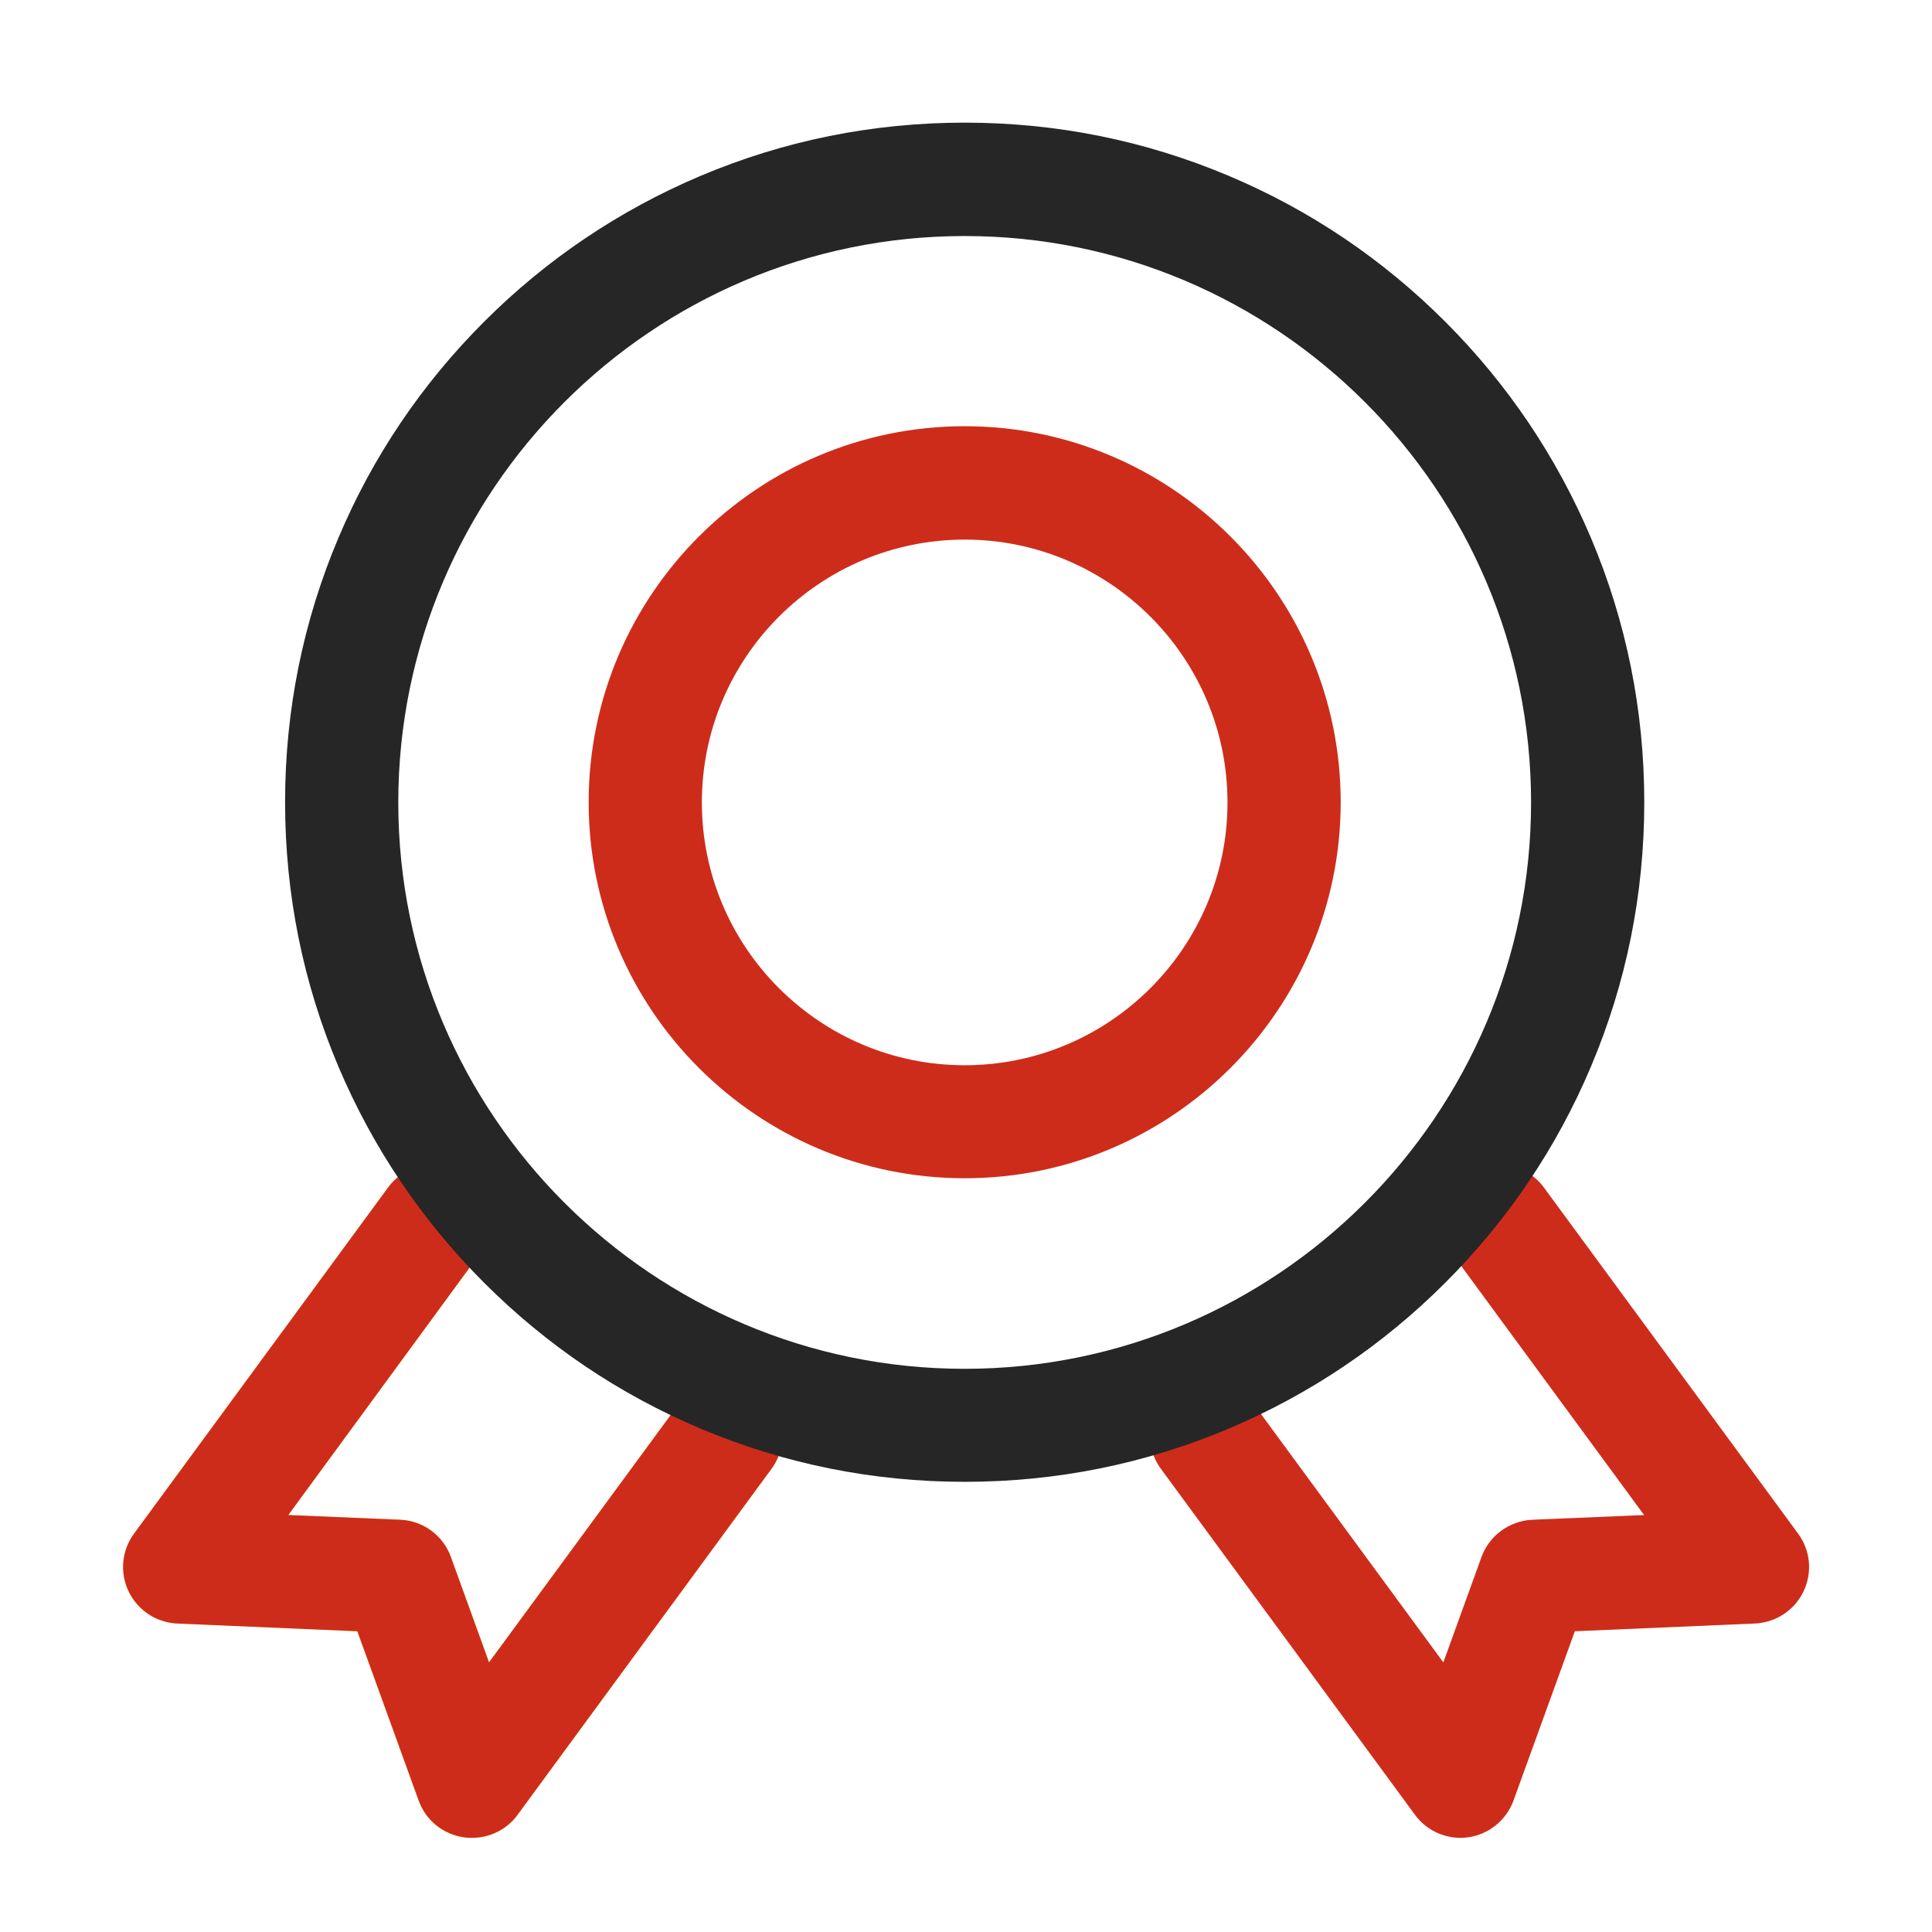 <?xml version="1.0" standalone="no"?><!DOCTYPE svg PUBLIC "-//W3C//DTD SVG 1.1//EN" "http://www.w3.org/Graphics/SVG/1.1/DTD/svg11.dtd"><svg t="1615912160723" class="icon" viewBox="0 0 1024 1024" version="1.1" xmlns="http://www.w3.org/2000/svg" p-id="1470" xmlns:xlink="http://www.w3.org/1999/xlink" width="64" height="64"><defs><style type="text/css">@font-face { font-family: uc-nexus-iconfont; src: url("chrome-extension://pogijhnlcfmcppgimcaccdkmbedjkmhi/res/font_9qmmi8b8jsxxbt9.woff") format("woff"), url("chrome-extension://pogijhnlcfmcppgimcaccdkmbedjkmhi/res/font_9qmmi8b8jsxxbt9.ttf") format("truetype"); }
</style></defs><path d="M774.1 974.1c-9.5 0-18.5-4.5-24.2-12.3L615.3 778.5c-9.8-13.4-6.9-32.1 6.4-41.9 13.4-9.8 32.1-6.9 41.9 6.4L765 881.1l20.2-55.8c4.1-11.4 14.8-19.2 26.9-19.8l59.3-2.5L770 664.9c-9.8-13.4-6.9-32.1 6.4-41.9 13.4-9.8 32.1-6.9 41.9 6.4L953 812.8c6.6 8.9 7.7 20.7 2.9 30.7s-14.7 16.5-25.8 17l-95.4 4.1-32.5 89.7c-3.8 10.4-13 17.9-23.9 19.5-1.4 0.2-2.8 0.3-4.2 0.3z" fill="#CE2C1B" p-id="1471"></path><path d="M250.1 974.1c-1.4 0-2.8-0.1-4.3-0.3-11-1.6-20.2-9.1-23.9-19.5l-32.5-89.7-95.4-4.1c-11.1-0.5-21-7-25.8-17s-3.7-21.8 2.9-30.7l134.6-183.4c9.8-13.4 28.6-16.2 41.9-6.4 13.4 9.8 16.2 28.6 6.4 41.9L152.8 803l59.3 2.5c12.1 0.5 22.8 8.3 26.9 19.8l20.2 55.8L360.6 743c9.8-13.4 28.6-16.2 41.9-6.4 13.4 9.8 16.2 28.6 6.4 41.9L274.3 961.9c-5.7 7.8-14.7 12.2-24.2 12.2z" fill="#FFDF2A" p-id="1472"></path><path d="M250.1 974.1c-1.4 0-2.8-0.1-4.3-0.3-11-1.6-20.2-9.1-23.9-19.5l-32.5-89.7-95.4-4.1c-11.1-0.5-21-7-25.8-17s-3.7-21.8 2.9-30.7l134.6-183.4c9.8-13.4 28.6-16.2 41.9-6.4 13.4 9.8 16.2 28.6 6.4 41.9L152.8 803l59.3 2.5c12.1 0.5 22.8 8.3 26.9 19.8l20.2 55.8L360.6 743c9.8-13.4 28.6-16.2 41.9-6.4 13.4 9.8 16.2 28.6 6.4 41.9L274.3 961.9c-5.7 7.8-14.7 12.2-24.2 12.2z" fill="#CE2C1B" p-id="1473"></path><path d="M511.3 785.4c-48.6 0-95.8-9.5-140.2-28.3-42.9-18.1-81.4-44.1-114.5-77.2-33.1-33.1-59-71.6-77.2-114.5-18.8-44.4-28.3-91.6-28.3-140.2s9.5-95.8 28.3-140.2c18.1-42.9 44.1-81.4 77.2-114.5s71.6-59 114.5-77.2C415.5 74.5 462.7 65 511.3 65s95.8 9.5 140.2 28.3c42.9 18.1 81.4 44.1 114.5 77.2s59 71.6 77.2 114.5c18.8 44.4 28.3 91.6 28.3 140.2S862 521 843.2 565.4c-18.1 42.9-44.1 81.4-77.2 114.5-33.1 33.1-71.6 59-114.5 77.2-44.4 18.8-91.6 28.3-140.2 28.3z m0-660.3c-165.5 0-300.2 134.7-300.2 300.2s134.7 300.2 300.2 300.2 300.2-134.7 300.2-300.2-134.7-300.2-300.2-300.2z" fill="#262626" p-id="1474"></path><path d="M511.3 624.5c-109.9 0-199.3-89.4-199.3-199.3s89.4-199.3 199.3-199.3 199.3 89.4 199.3 199.3-89.4 199.3-199.3 199.3z m0-338.5C434.5 286 372 348.5 372 425.3s62.5 139.3 139.3 139.3 139.3-62.5 139.3-139.3S588.1 286 511.3 286z" fill="#CE2C1B" p-id="1475"></path></svg>
